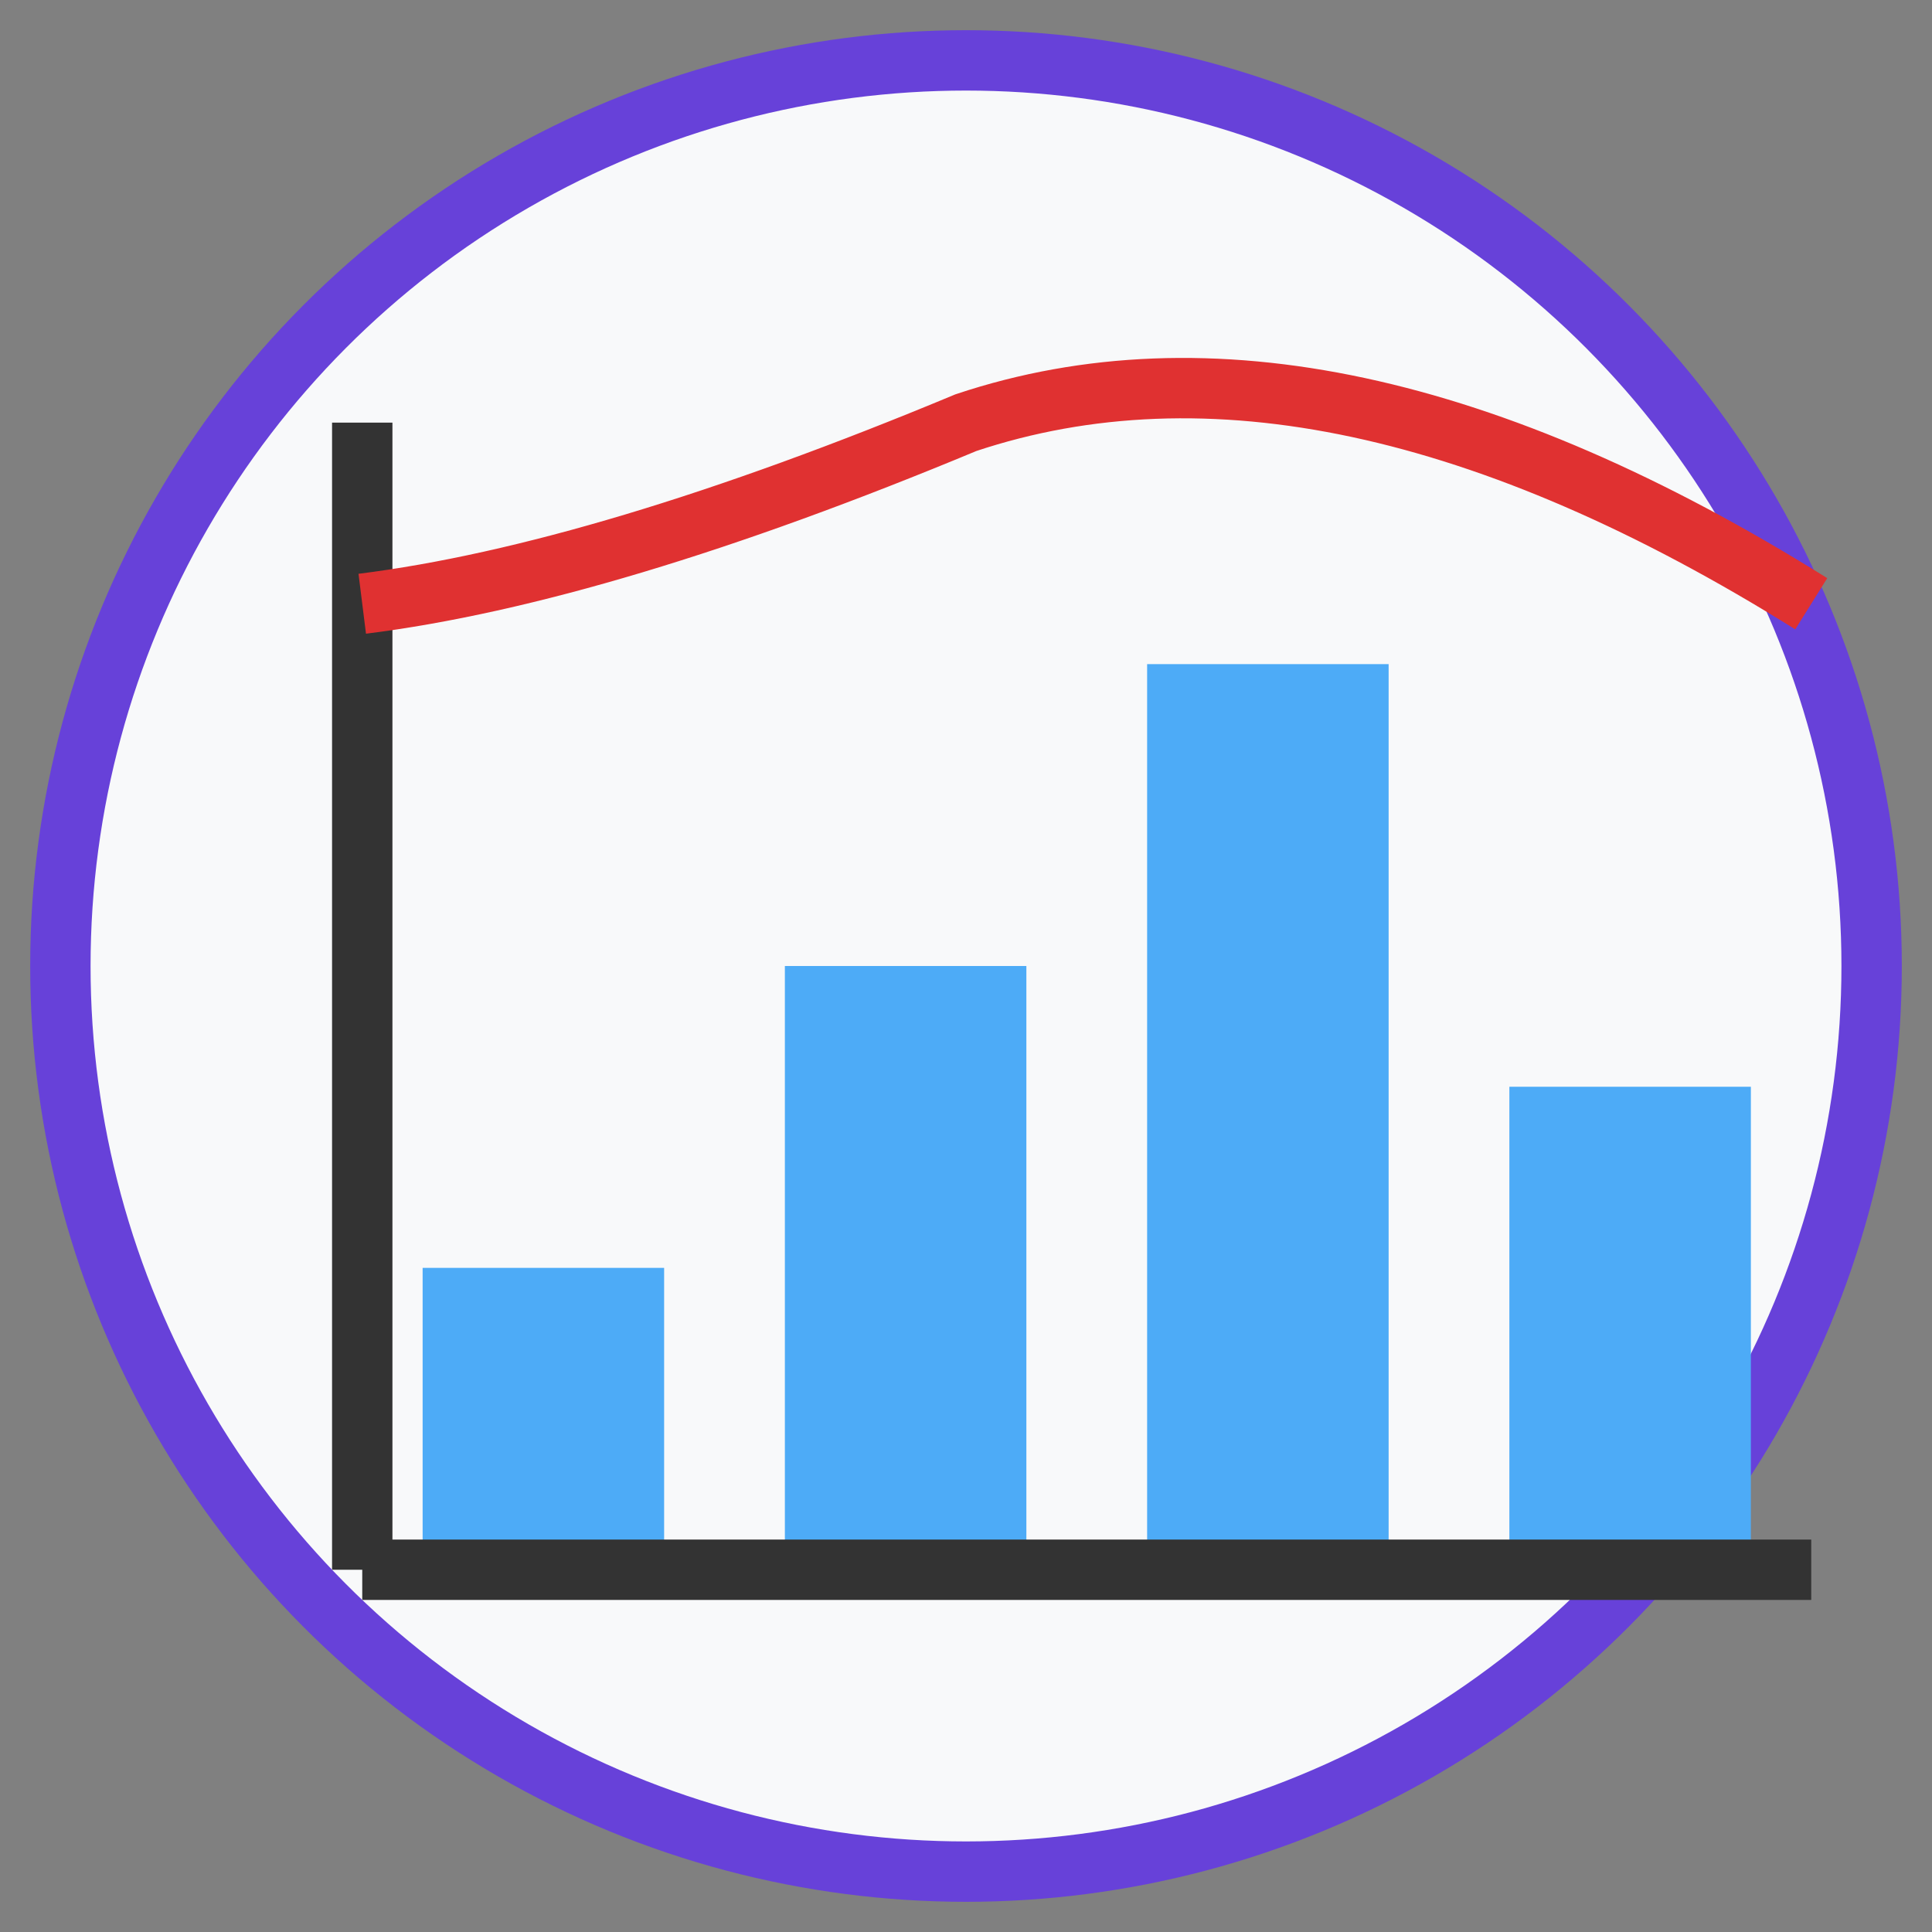 <svg width="64" height="64" viewBox="0 0 64 64" xmlns="http://www.w3.org/2000/svg">
    <rect x="0" y="0" width="64" height="64" fill="#808080" stroke="none"/>
    <circle cx="32" cy="32" r="30" fill="#f8f9fa" stroke="#6741d9" stroke-width="2"/>
    <!-- Bar chart -->
    <rect x="14" y="42" width="8" height="10" fill="#4dabf7"/>
    <rect x="26" y="32" width="8" height="20" fill="#4dabf7"/>
    <rect x="38" y="22" width="8" height="30" fill="#4dabf7"/>
    <rect x="50" y="36" width="8" height="16" fill="#4dabf7"/>
    <!-- X and Y axis -->
    <line x1="12" y1="52" x2="60" y2="52" stroke="#333" stroke-width="2"/>
    <line x1="12" y1="52" x2="12" y2="14" stroke="#333" stroke-width="2"/>
    <!-- Bell curve -->
    <path d="M 12,20 Q 20,19 32,14 Q 44,10 60,20" fill="none" stroke="#e03131" stroke-width="2"/>
</svg> 